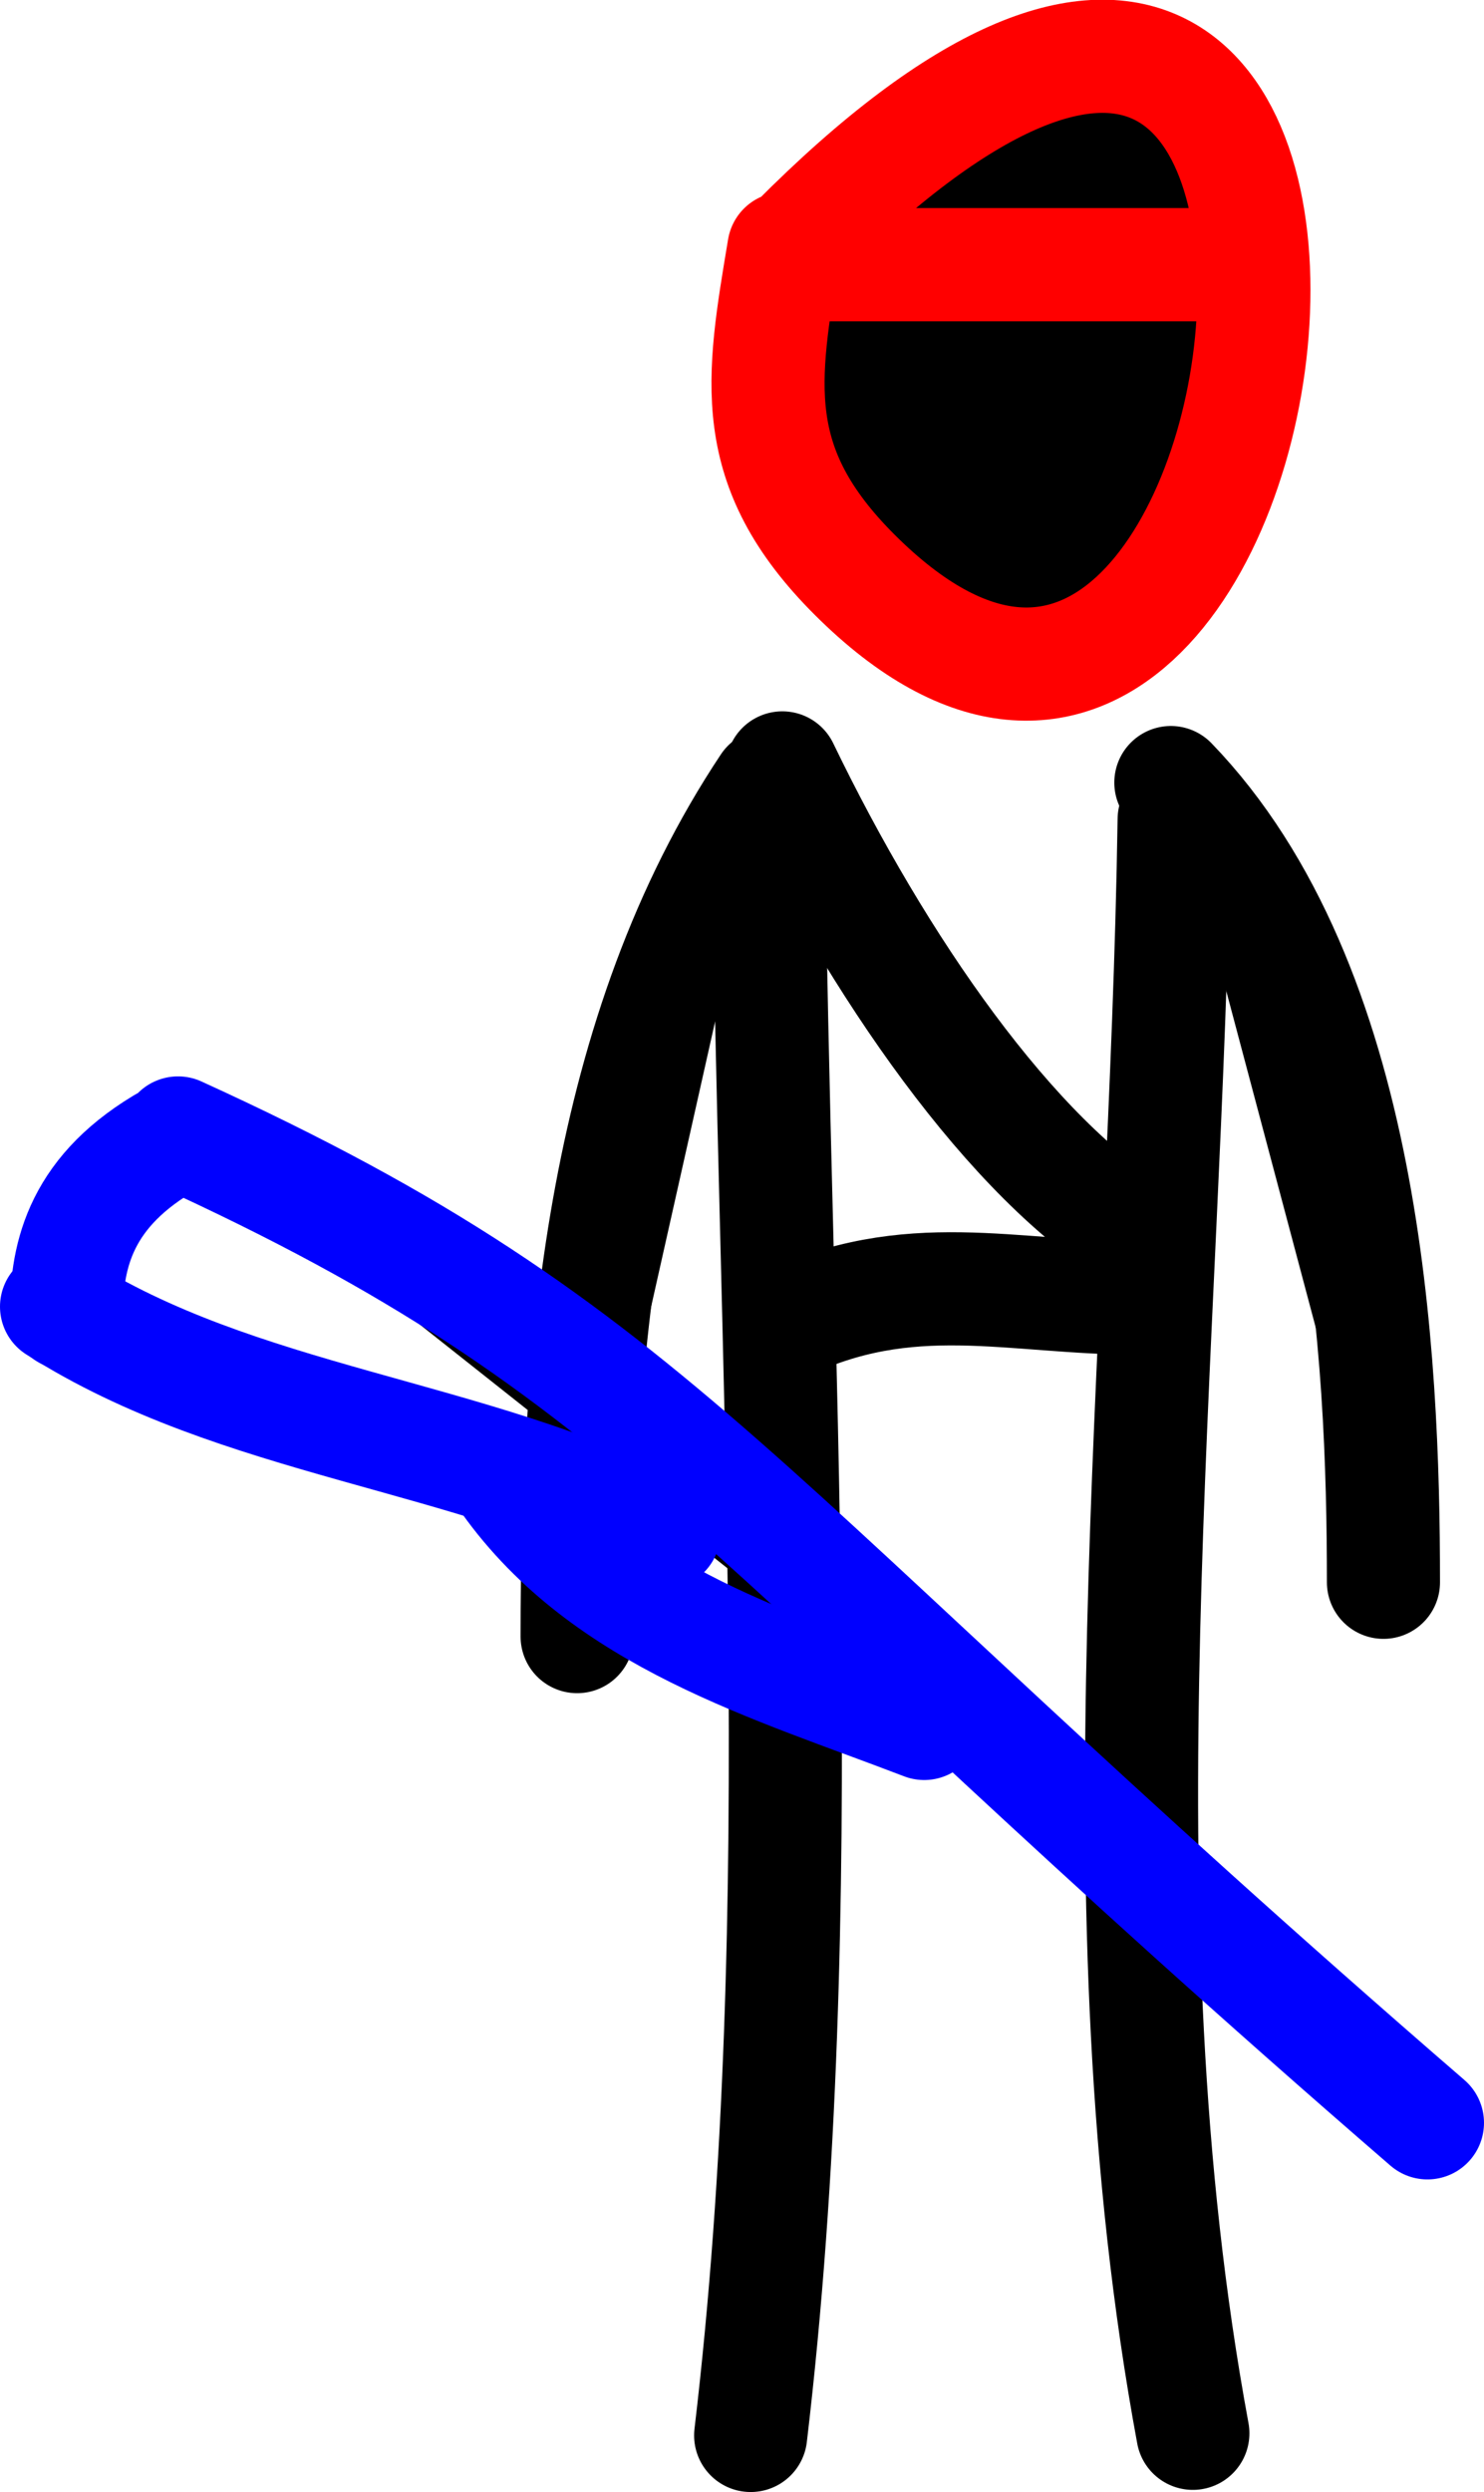<svg width="419.838" height="704.498" viewBox="0 0 209.919 352.249" fill="CurrentColor"  xmlns="http://www.w3.org/2000/svg">
  <g stroke-width="16" stroke-linecap="round" stroke-linejoin="round" stroke="#000">
    <path d="M108.64 111.054c-23.175 34.783-27.001 79.513-27.001 120.279m83.984-120.713c27.646 28.607 30.073 81.04 30.073 113.033m-86.978-107.689c.65 75.401 6.299 153.716-2.532 228.285m59.904-228.443c-1.149 76.327-11.236 153.143 2.646 228.14"/>
    <path d="M110.662 187.359c17.962-8.665 32.358-3.852 50.813-3.852m-50.813-74.96c13.515 27.981 32.395 55.319 50.813 66.368"/>
  </g>
  <path d="M112.425 34.371c96.827-97.593 73.188 111.459 8.467 46.868-15.341-15.306-13.112-27.517-10.007-46.1m61.578 2.274h-58.912" stroke="red" stroke-width="16" stroke-linecap="round" stroke-linejoin="round"/>
  <g stroke="#00f" stroke-width="16" stroke-linecap="round" stroke-linejoin="round">
    <path d="M24.127 161.065c-12.641 7.099-14.728 16.228-14.728 24.547m15.783-25.465c68.669 31.292 77.322 54.003 176.737 139.917"/>
    <path d="M8 184.694c25.78 16.435 58.3 17.902 85.914 31.911"/>
    <path d="M71.822 209.241c13.893 19.501 37.573 26.175 58.913 34.366"/>
  </g>
</svg>
